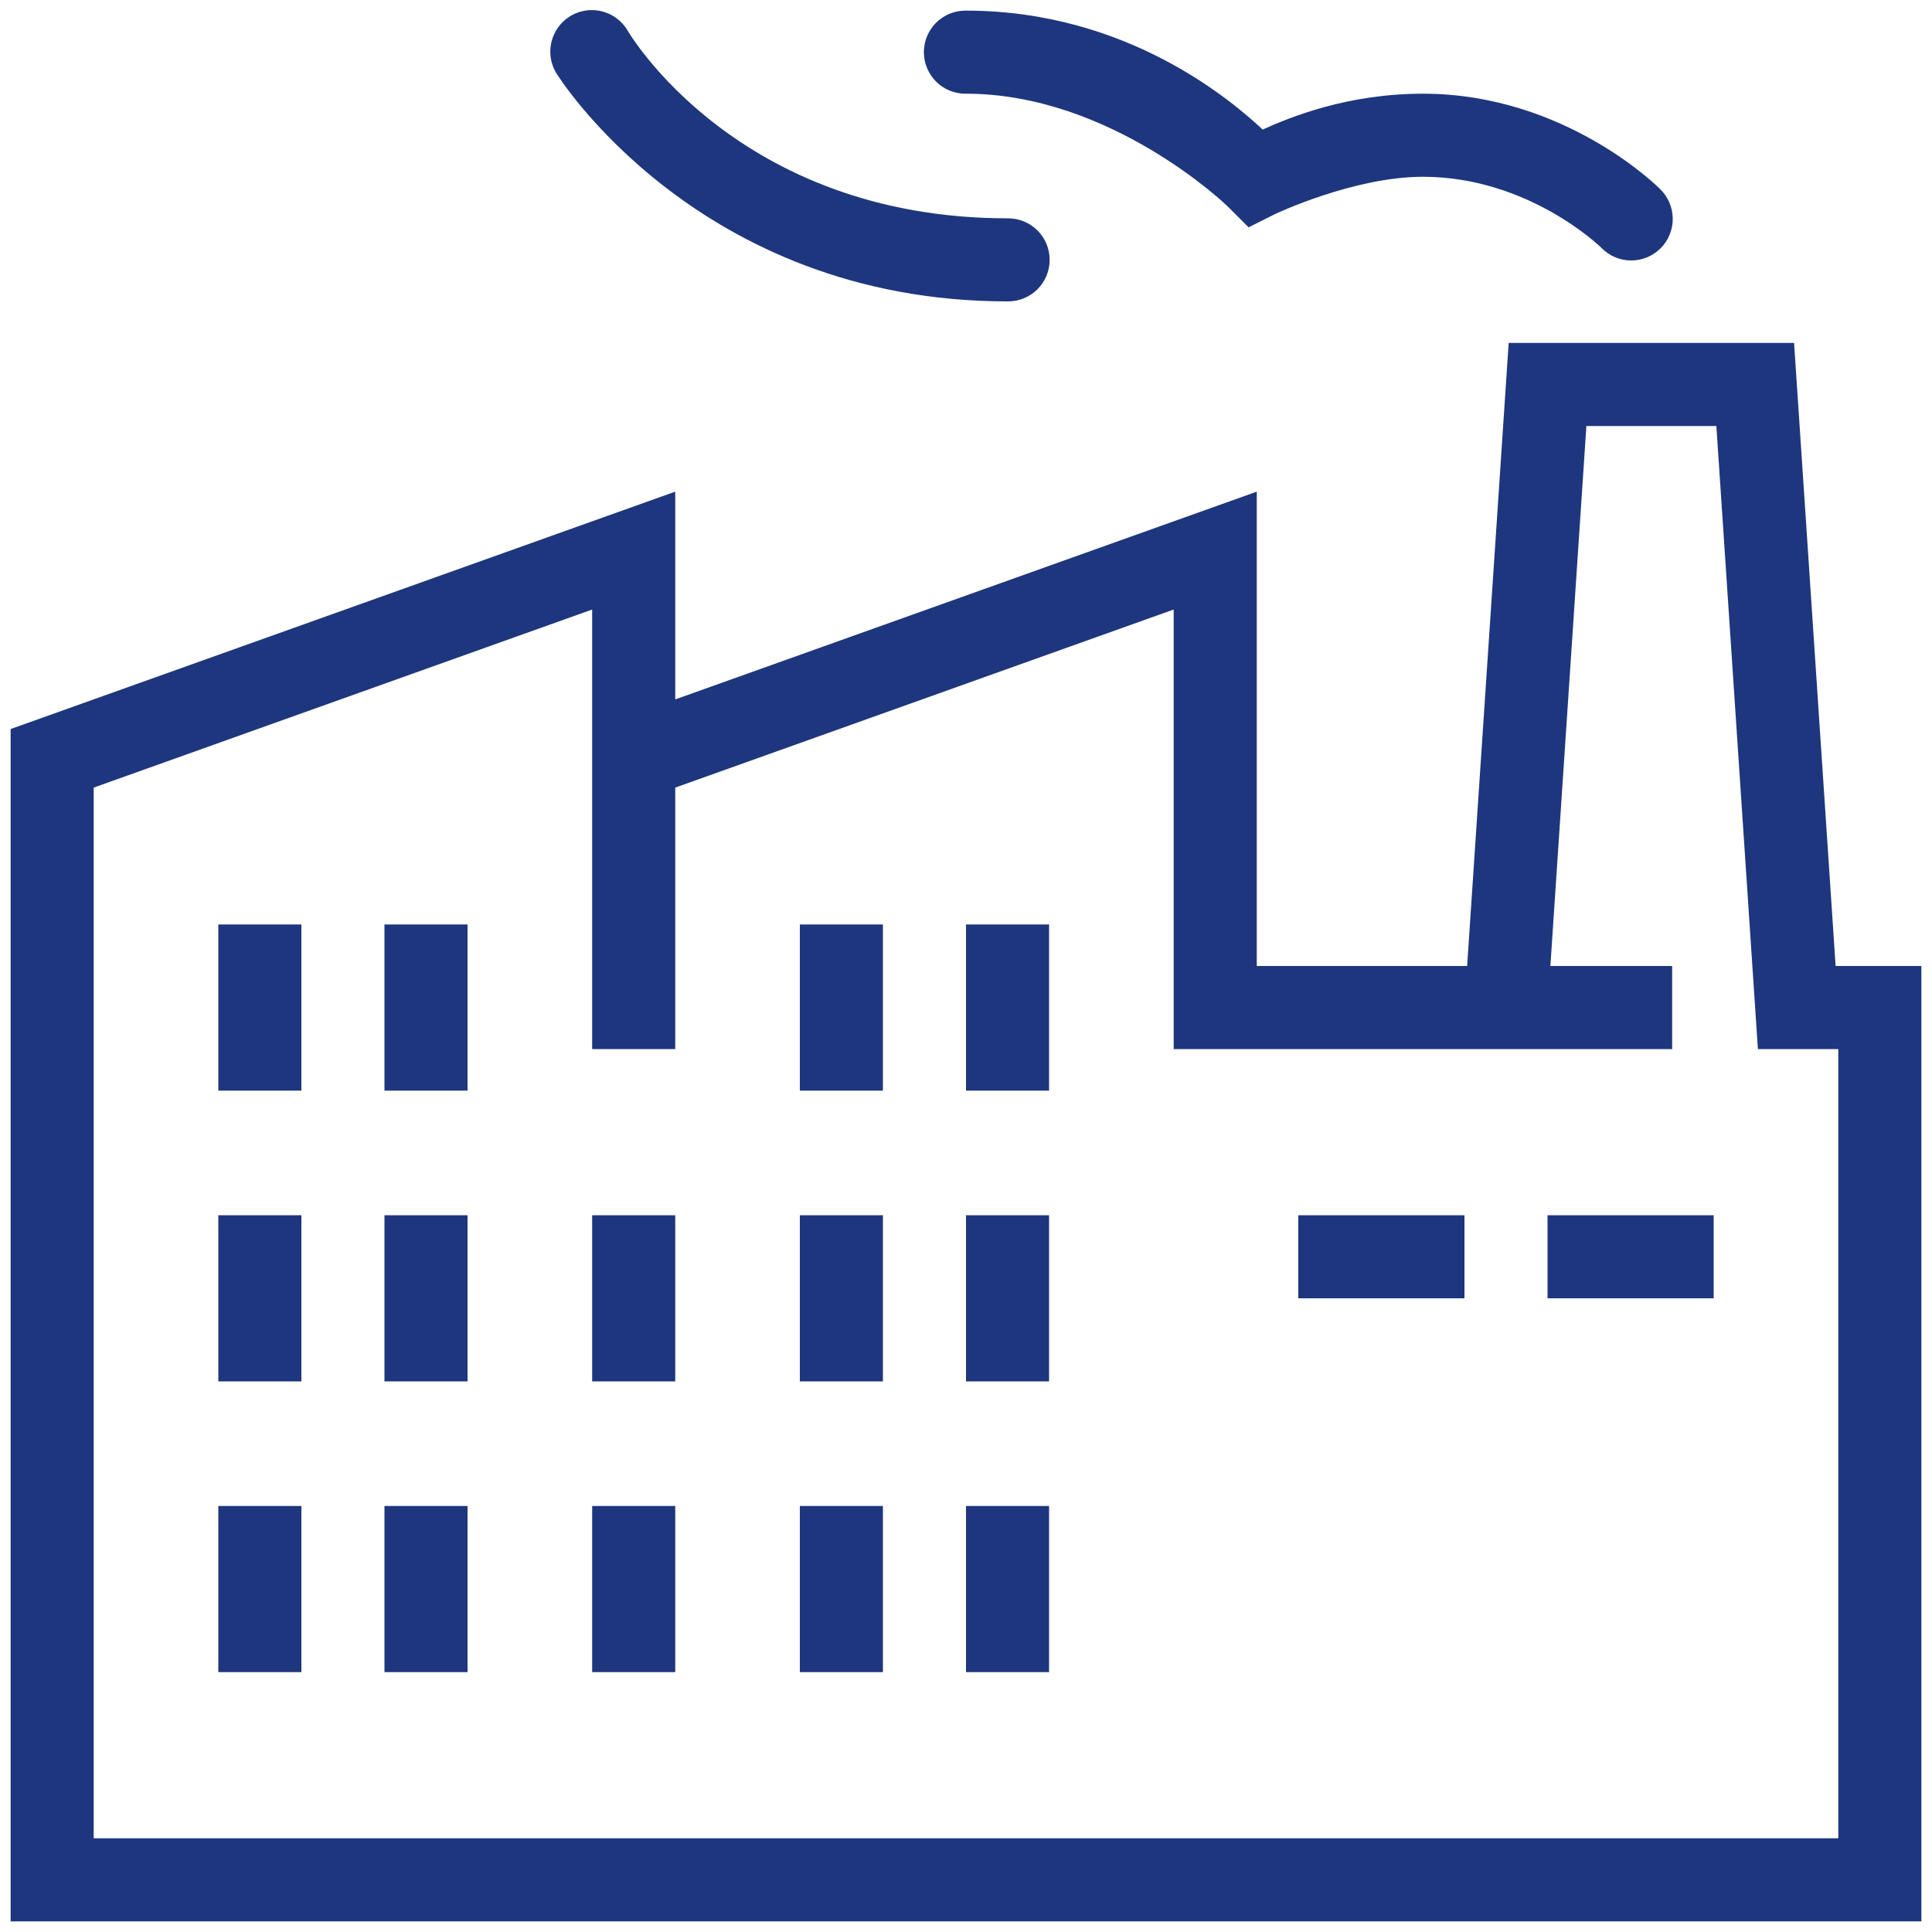 <svg width="80" height="80" viewBox="0 0 80 80" fill="none" xmlns="http://www.w3.org/2000/svg">
<path d="M24.412 0.42C24.114 0.437 23.826 0.53 23.575 0.692C23.324 0.854 23.12 1.078 22.982 1.343C22.844 1.607 22.777 1.903 22.788 2.202C22.799 2.5 22.888 2.79 23.045 3.044C23.045 3.044 28.861 12.48 41.72 12.48C41.948 12.483 42.174 12.441 42.386 12.356C42.597 12.271 42.79 12.145 42.952 11.985C43.114 11.825 43.243 11.634 43.331 11.424C43.419 11.214 43.464 10.988 43.464 10.76C43.464 10.532 43.419 10.307 43.331 10.096C43.243 9.886 43.114 9.695 42.952 9.535C42.79 9.375 42.597 9.249 42.386 9.164C42.174 9.079 41.948 9.037 41.72 9.04C30.499 9.04 25.995 1.277 25.995 1.277C25.85 1.027 25.645 0.818 25.399 0.668C25.152 0.518 24.872 0.433 24.584 0.42C24.527 0.417 24.47 0.417 24.412 0.42ZM40 0.44C39.772 0.437 39.546 0.479 39.334 0.564C39.123 0.649 38.93 0.775 38.768 0.935C38.606 1.095 38.477 1.286 38.389 1.496C38.301 1.707 38.255 1.932 38.255 2.16C38.255 2.388 38.301 2.614 38.389 2.824C38.477 3.034 38.606 3.225 38.768 3.385C38.93 3.545 39.123 3.671 39.334 3.756C39.546 3.841 39.772 3.883 40 3.88C46.02 3.88 50.824 8.536 50.824 8.536L51.701 9.413L52.809 8.859C52.809 8.859 56.053 7.32 58.92 7.32C63.316 7.32 66.304 10.256 66.304 10.256C66.462 10.421 66.652 10.553 66.862 10.644C67.072 10.735 67.298 10.783 67.527 10.785C67.756 10.787 67.983 10.744 68.195 10.658C68.407 10.571 68.599 10.443 68.761 10.281C68.923 10.12 69.051 9.927 69.137 9.715C69.224 9.503 69.267 9.276 69.265 9.048C69.262 8.819 69.215 8.593 69.124 8.383C69.033 8.172 68.901 7.983 68.736 7.824C68.736 7.824 64.844 3.88 58.92 3.88C55.784 3.88 53.406 4.857 52.285 5.365C51.083 4.248 46.731 0.44 40 0.44ZM62.471 14.2L60.751 40H60.64H52.04V20.358L27.96 28.961V20.358L0.44 30.188V79.56H79.56V40H76.009L74.289 14.2H62.471ZM65.689 17.64H71.071L72.791 43.44H76.12V76.12H3.88V32.613L24.52 25.239V43.44H27.96V32.613L48.6 25.239V43.44H50.32H52.04H60.64H63.969H69.24V40H64.198L65.689 17.64ZM9.04 38.28V45.16H12.48V38.28H9.04ZM15.92 38.28V45.16H19.36V38.28H15.92ZM33.12 38.28V45.16H36.56V38.28H33.12ZM40 38.28V45.16H43.44V38.28H40ZM9.04 50.32V57.2H12.48V50.32H9.04ZM15.92 50.32V57.2H19.36V50.32H15.92ZM24.52 50.32V57.2H27.96V50.32H24.52ZM33.12 50.32V57.2H36.56V50.32H33.12ZM40 50.32V57.2H43.44V50.32H40ZM53.76 50.32V53.76H60.64V50.32H53.76ZM64.08 50.32V53.76H70.96V50.32H64.08ZM9.04 62.36V69.24H12.48V62.36H9.04ZM15.92 62.36V69.24H19.36V62.36H15.92ZM24.52 62.36V69.24H27.96V62.36H24.52ZM33.12 62.36V69.24H36.56V62.36H33.12ZM40 62.36V69.24H43.44V62.36H40Z" fill="#1E367D"/>
</svg>
